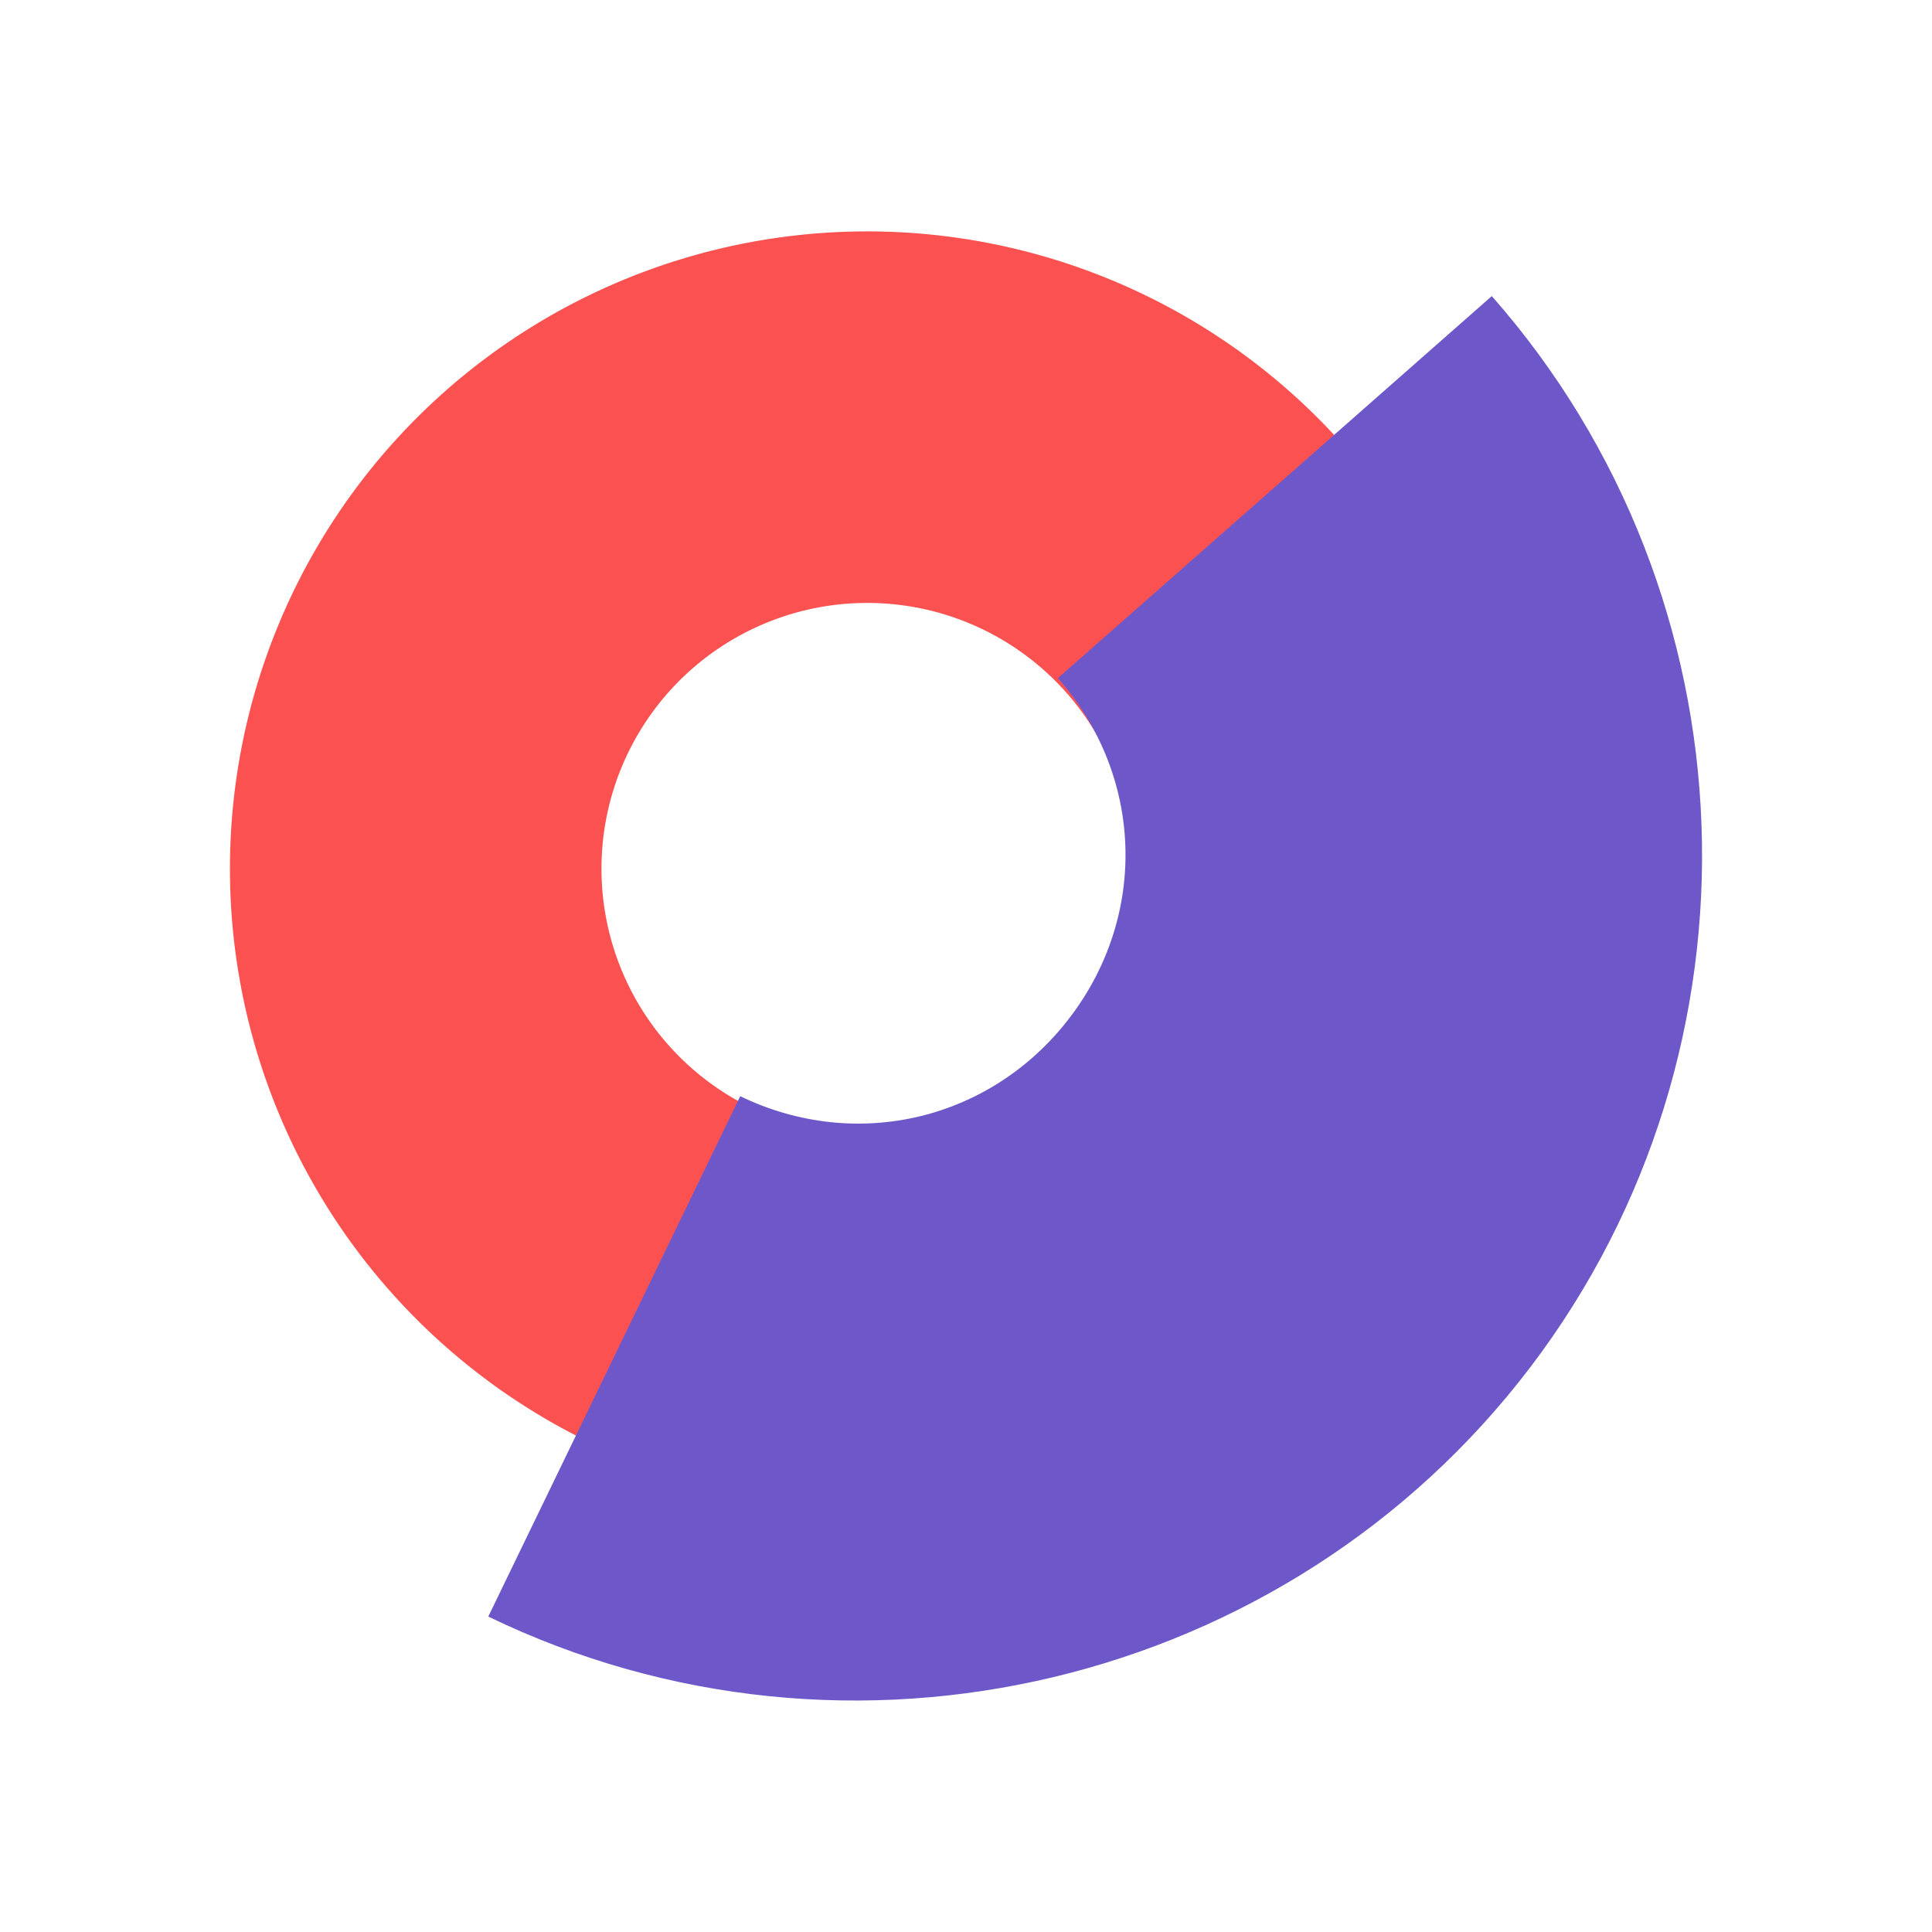<?xml version="1.0" encoding="UTF-8" standalone="no"?>
<!-- Created with Inkscape (http://www.inkscape.org/) -->

<svg
   width="52mm"
   height="52mm"
   viewBox="0 0 52 52"
   version="1.1"
   id="svg1"
   inkscape:export-filename="icon_constraint.png"
   inkscape:export-xdpi="96"
   inkscape:export-ydpi="96"
   inkscape:version="1.4 (e7c3feb100, 2024-10-09)"
   sodipodi:docname="icon_godot_ik_constraint.svg"
   xmlns:inkscape="http://www.inkscape.org/namespaces/inkscape"
   xmlns:sodipodi="http://sodipodi.sourceforge.net/DTD/sodipodi-0.dtd"
   xmlns:xlink="http://www.w3.org/1999/xlink"
   xmlns="http://www.w3.org/2000/svg"
   xmlns:svg="http://www.w3.org/2000/svg">
  <sodipodi:namedview
     id="namedview1"
     pagecolor="#ffffff"
     bordercolor="#000000"
     borderopacity="0.25"
     inkscape:showpageshadow="2"
     inkscape:pageopacity="0.0"
     inkscape:pagecheckerboard="0"
     inkscape:deskcolor="#d1d1d1"
     inkscape:document-units="mm"
     inkscape:zoom="2.3817827"
     inkscape:cx="64.867379"
     inkscape:cy="171.30026"
     inkscape:window-width="2560"
     inkscape:window-height="1384"
     inkscape:window-x="0"
     inkscape:window-y="0"
     inkscape:window-maximized="1"
     inkscape:current-layer="layer2" />
  <defs
     id="defs1">
    <linearGradient
       id="swatch5">
      <stop
         style="stop-color:#30af3b;stop-opacity:0.232;"
         offset="0"
         id="stop7" />
      <stop
         style="stop-color:#30af3b;stop-opacity:1;"
         offset="0.998"
         id="stop5" />
    </linearGradient>
    <linearGradient
       id="swatch3"
       inkscape:swatch="solid"
       gradientTransform="matrix(2,0,0,2,-169.361,-186.457)">
      <stop
         style="stop-color:#fb5251;stop-opacity:1;"
         offset="0"
         id="stop3" />
    </linearGradient>
    <linearGradient
       id="swatch1"
       inkscape:swatch="solid">
      <stop
         style="stop-color:#63ea74;stop-opacity:1;"
         offset="0"
         id="stop1" />
    </linearGradient>
    <linearGradient
       inkscape:collect="always"
       xlink:href="#swatch3"
       id="linearGradient4"
       gradientUnits="userSpaceOnUse"
       gradientTransform="matrix(0.258,0,0,0.258,88.517,67.428)"
       x1="79.947"
       y1="134.977"
       x2="127.827"
       y2="134.977" />
  </defs>
  <g
     inkscape:label="Layer 1"
     inkscape:groupmode="layer"
     id="layer1"
     transform="translate(-5.502,-26.305)">
    <path
       id="circle4"
       style="fill:none;stroke:url(#swatch3);stroke-width:10"
       d="M 40.997,49.686 A 12.153,12.153 0 0 1 28.844,61.839 12.153,12.153 0 0 1 16.691,49.686 12.153,12.153 0 0 1 28.844,37.533 12.153,12.153 0 0 1 40.997,49.686 Z" />
    <g
       inkscape:groupmode="layer"
       id="layer2"
       inkscape:label="Layer 2"
       transform="translate(10.054,26.194)">
      <path
         style="fill:#6e58c9;fill-opacity:1"
         d="M 35.6,8.08 23.92,18.363 c 2.299,2.611 2.435,6.355 0.33,9.125 -2.105,2.77 -5.748,3.643 -8.879,2.127 L 8.59,43.621 C 18.304,48.324 30.11,45.498 36.641,36.904 43.171,28.311 42.733,16.18 35.6,8.08 Z"
         id="path4" />
    </g>
  </g>
</svg>
